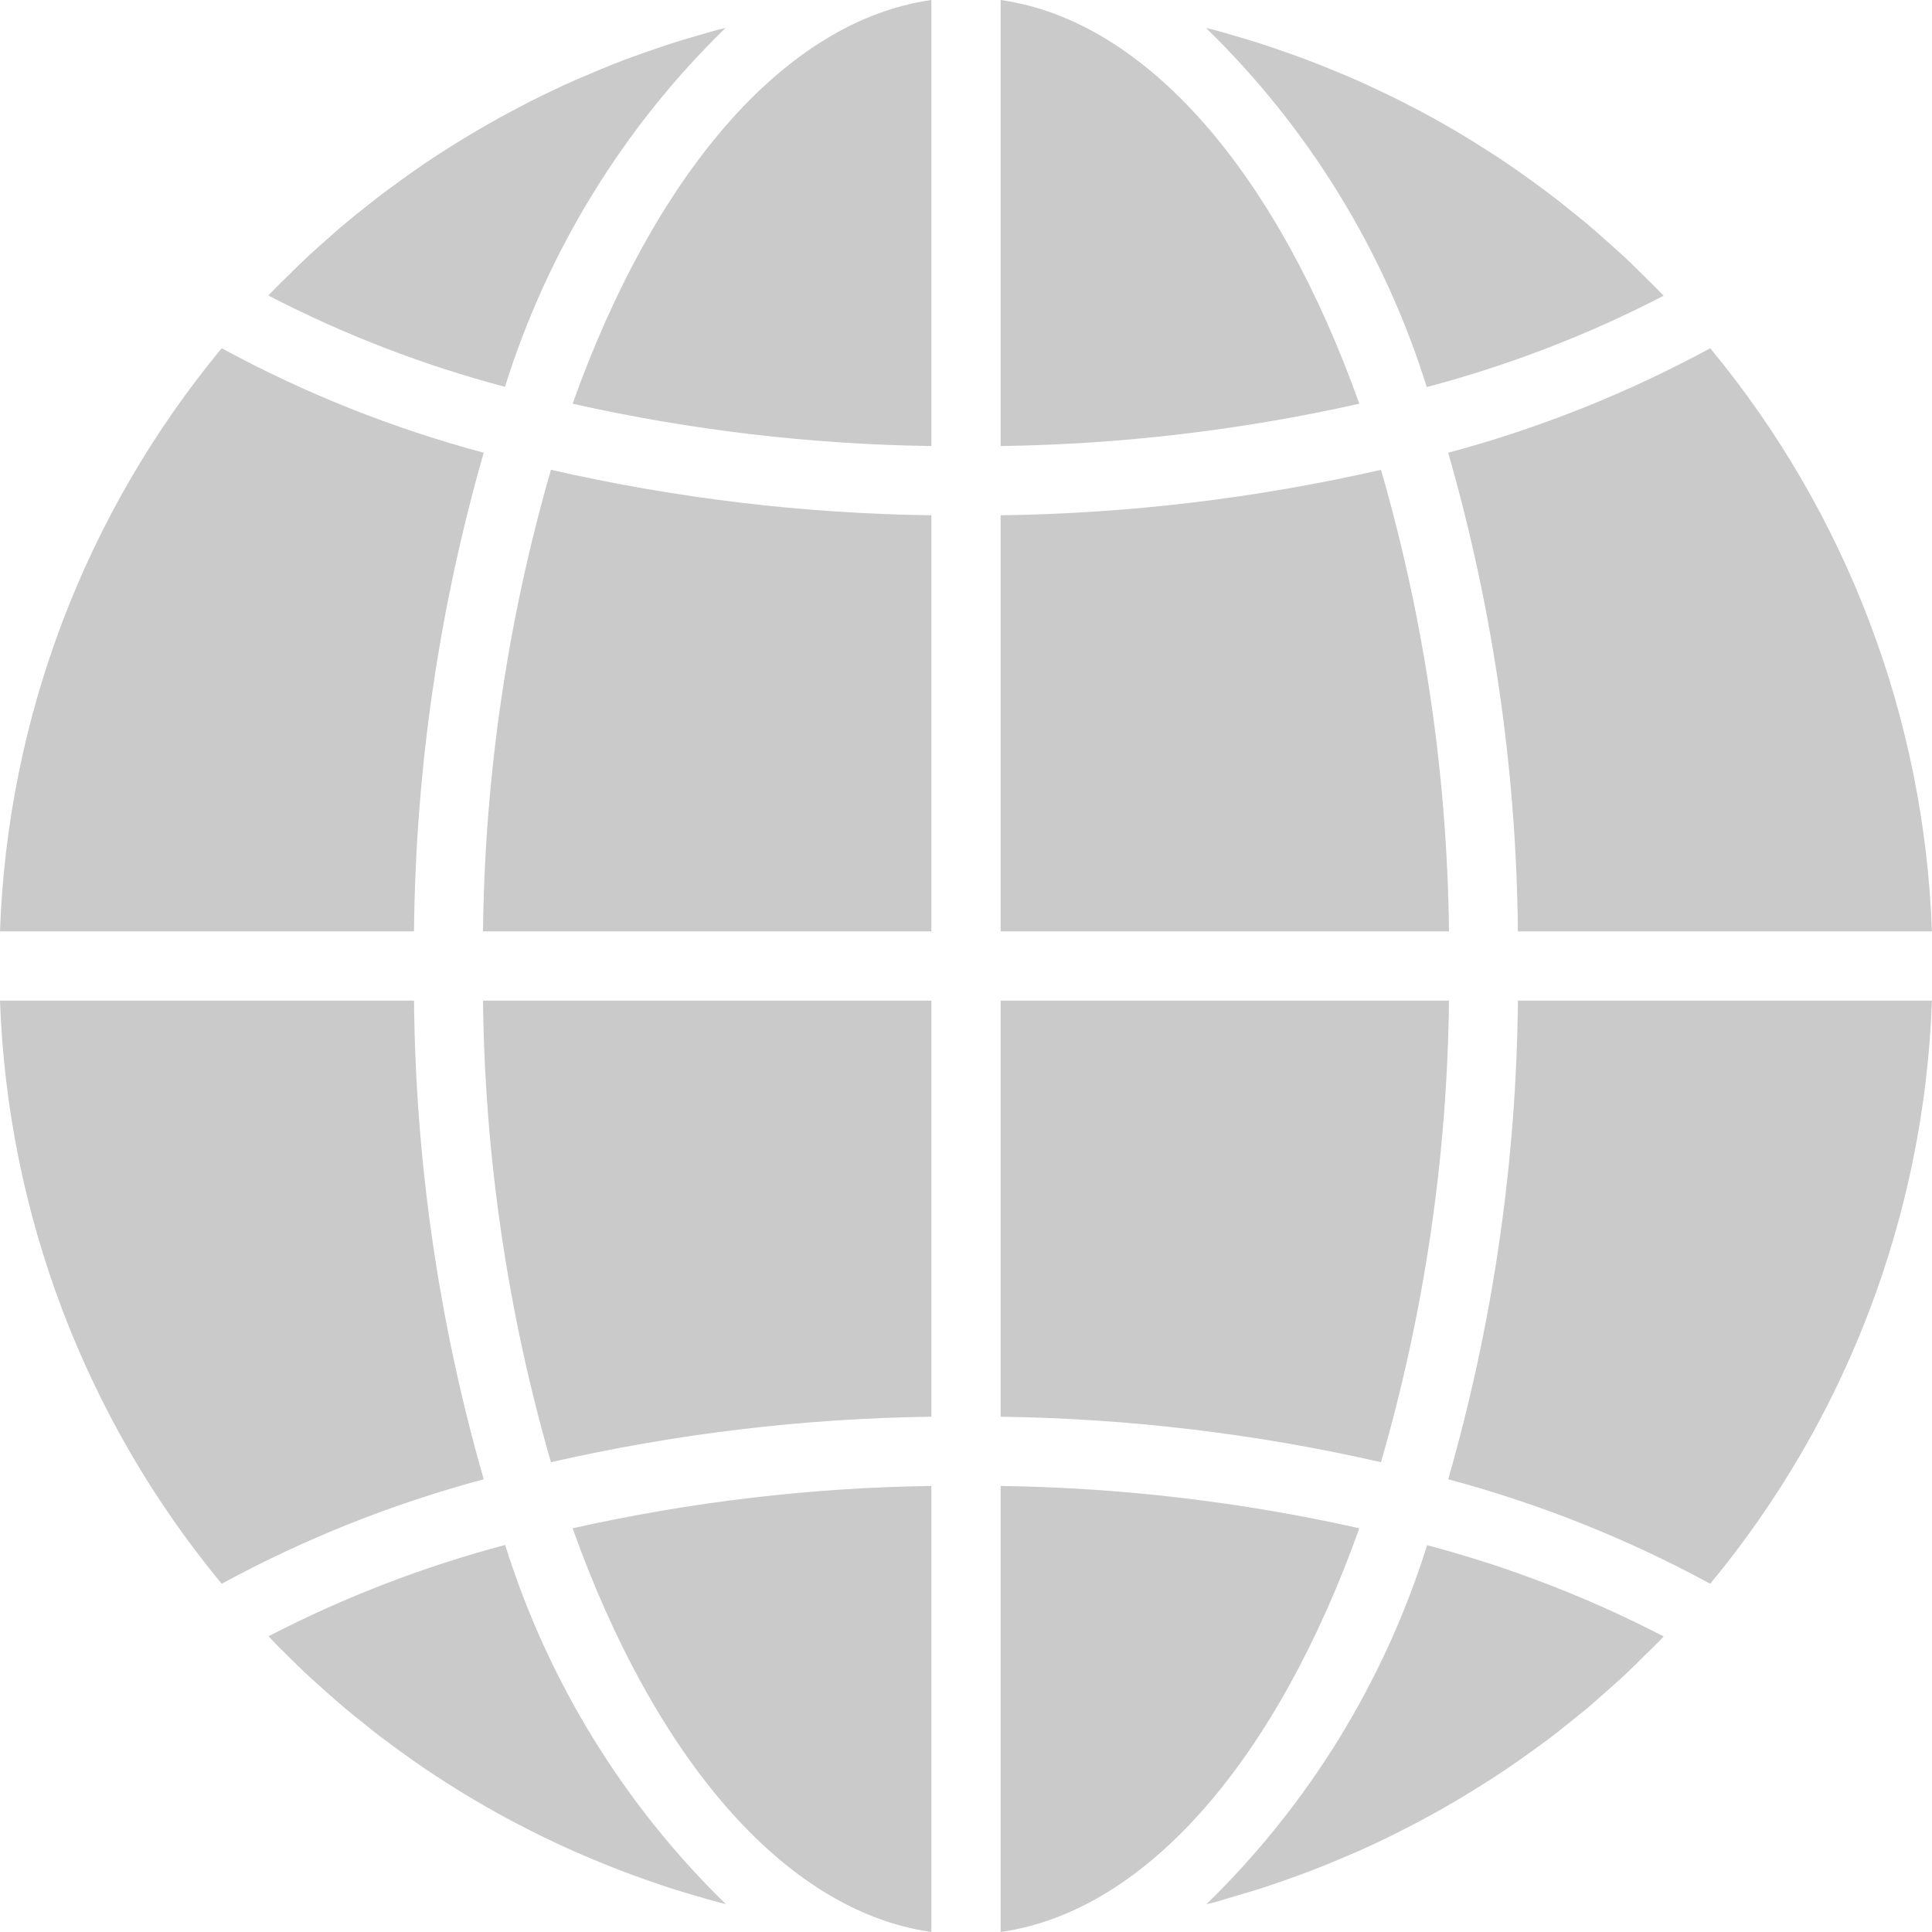 <svg width="24" height="24" viewBox="0 0 24 24" fill="none" xmlns="http://www.w3.org/2000/svg">
<path d="M12.43 24C14.265 23.739 15.874 21.819 16.886 18.985C15.423 18.657 13.929 18.48 12.43 18.459V24Z" fill="#CACACA"/>
<path d="M15.362 23.549C15.47 23.517 15.579 23.486 15.686 23.451C15.776 23.422 15.866 23.39 15.955 23.359C16.06 23.322 16.165 23.285 16.27 23.245C16.359 23.211 16.448 23.175 16.536 23.139C16.639 23.096 16.741 23.053 16.841 23.01C16.93 22.971 17.017 22.93 17.105 22.89C17.204 22.843 17.302 22.795 17.4 22.745C17.486 22.702 17.572 22.657 17.658 22.611C17.754 22.559 17.849 22.507 17.944 22.453C18.03 22.404 18.113 22.355 18.196 22.305C18.289 22.247 18.382 22.19 18.474 22.133C18.556 22.08 18.638 22.027 18.719 21.972C18.81 21.911 18.899 21.847 18.988 21.784C19.067 21.727 19.147 21.669 19.225 21.612C19.311 21.546 19.399 21.477 19.485 21.408C19.561 21.347 19.637 21.286 19.713 21.224C19.798 21.152 19.88 21.078 19.963 21.005C20.036 20.94 20.11 20.875 20.181 20.809C20.263 20.732 20.343 20.653 20.422 20.574C20.491 20.506 20.561 20.439 20.629 20.369C20.642 20.355 20.654 20.341 20.666 20.328C19.731 19.844 18.746 19.464 17.728 19.195C17.198 20.887 16.256 22.42 14.986 23.655C15.021 23.646 15.056 23.639 15.091 23.63C15.182 23.604 15.272 23.576 15.362 23.549Z" fill="#CACACA"/>
<path d="M23.999 12.43H18.856C18.837 14.442 18.545 16.442 17.99 18.376C19.122 18.679 20.215 19.114 21.245 19.674C22.937 17.631 23.906 15.083 23.999 12.43Z" fill="#CACACA"/>
<path d="M12.43 11.57H18C17.978 9.629 17.694 7.7 17.155 5.836C15.604 6.19 14.02 6.38 12.43 6.401V11.57Z" fill="#CACACA"/>
<path d="M12.43 0V5.541C13.929 5.52 15.423 5.343 16.886 5.015C15.874 2.181 14.265 0.261 12.43 0Z" fill="#CACACA"/>
<path d="M12.43 17.599C14.02 17.621 15.604 17.81 17.155 18.164C17.694 16.3 17.978 14.371 18 12.43H12.43V17.599Z" fill="#CACACA"/>
<path d="M21.245 4.326C20.215 4.885 19.122 5.321 17.99 5.624C18.545 7.558 18.837 9.558 18.856 11.57H23.999C23.905 8.917 22.937 6.37 21.245 4.326Z" fill="#CACACA"/>
<path d="M20.666 3.674C20.653 3.661 20.642 3.647 20.629 3.634C20.561 3.564 20.491 3.496 20.422 3.428C20.342 3.349 20.263 3.27 20.181 3.193C20.11 3.127 20.036 3.064 19.963 2.998C19.88 2.924 19.797 2.85 19.712 2.778C19.637 2.716 19.561 2.656 19.486 2.595C19.4 2.526 19.312 2.456 19.224 2.39C19.146 2.331 19.068 2.275 18.989 2.218C18.899 2.153 18.809 2.089 18.718 2.028C18.638 1.973 18.556 1.921 18.475 1.869C18.382 1.809 18.289 1.75 18.195 1.694C18.112 1.644 18.029 1.595 17.945 1.547C17.849 1.492 17.753 1.439 17.656 1.387C17.57 1.344 17.484 1.297 17.398 1.254C17.3 1.204 17.2 1.156 17.098 1.109C17.012 1.068 16.925 1.028 16.837 0.989C16.735 0.944 16.633 0.903 16.53 0.86C16.442 0.824 16.354 0.789 16.265 0.755C16.161 0.715 16.055 0.677 15.95 0.641C15.86 0.609 15.771 0.578 15.681 0.549C15.573 0.514 15.466 0.482 15.356 0.45C15.267 0.424 15.177 0.397 15.087 0.373C15.052 0.364 15.017 0.357 14.982 0.348C16.252 1.583 17.194 3.116 17.724 4.808C18.743 4.539 19.73 4.159 20.666 3.674Z" fill="#CACACA"/>
<path d="M0 11.57H5.143C5.162 9.558 5.454 7.558 6.009 5.624C4.877 5.321 3.784 4.886 2.754 4.326C1.062 6.369 0.093 8.917 0 11.57Z" fill="#CACACA"/>
<path d="M11.57 24V18.459C10.07 18.48 8.577 18.657 7.113 18.985C8.125 21.819 9.735 23.739 11.57 24Z" fill="#CACACA"/>
<path d="M11.57 12.43H6C6.022 14.371 6.306 16.3 6.844 18.164C8.395 17.81 9.979 17.62 11.57 17.599V12.43Z" fill="#CACACA"/>
<path d="M11.57 0C9.735 0.261 8.125 2.181 7.113 5.015C8.577 5.344 10.07 5.52 11.57 5.541V0Z" fill="#CACACA"/>
<path d="M11.57 6.401C9.98 6.38 8.395 6.19 6.844 5.836C6.306 7.7 6.022 9.629 6 11.57H11.57V6.401Z" fill="#CACACA"/>
<path d="M9.013 0.347C8.978 0.356 8.943 0.363 8.909 0.372C8.818 0.397 8.728 0.424 8.638 0.45C8.53 0.481 8.423 0.513 8.315 0.548C8.224 0.577 8.134 0.609 8.045 0.64C7.94 0.677 7.835 0.714 7.731 0.753C7.641 0.788 7.553 0.824 7.464 0.86C7.362 0.903 7.26 0.946 7.159 0.989C7.071 1.028 6.983 1.068 6.896 1.109C6.797 1.156 6.698 1.204 6.6 1.253C6.514 1.297 6.429 1.342 6.343 1.388C6.247 1.439 6.151 1.492 6.057 1.546C5.971 1.595 5.887 1.644 5.804 1.694C5.711 1.75 5.618 1.809 5.527 1.866C5.444 1.919 5.362 1.972 5.281 2.027C5.191 2.088 5.102 2.152 5.013 2.215C4.933 2.273 4.854 2.33 4.776 2.388C4.688 2.454 4.604 2.522 4.516 2.591C4.439 2.652 4.362 2.713 4.288 2.776C4.202 2.847 4.121 2.92 4.038 2.994C3.965 3.059 3.891 3.123 3.819 3.191C3.738 3.267 3.658 3.346 3.579 3.424C3.509 3.493 3.439 3.56 3.371 3.631C3.359 3.644 3.347 3.658 3.334 3.671C4.269 4.156 5.255 4.536 6.273 4.805C6.802 3.114 7.744 1.581 9.013 0.347Z" fill="#CACACA"/>
<path d="M3.577 20.572C3.656 20.65 3.736 20.73 3.818 20.806C3.889 20.872 3.962 20.935 4.035 21.001C4.118 21.075 4.202 21.15 4.287 21.221C4.361 21.283 4.437 21.344 4.513 21.404C4.598 21.474 4.684 21.543 4.775 21.61C4.852 21.668 4.931 21.724 5.009 21.782C5.099 21.846 5.189 21.911 5.281 21.973C5.361 22.027 5.442 22.08 5.524 22.132C5.617 22.191 5.709 22.25 5.804 22.307C5.886 22.357 5.97 22.405 6.054 22.453C6.15 22.508 6.246 22.562 6.343 22.613C6.428 22.656 6.514 22.703 6.6 22.746C6.699 22.796 6.798 22.844 6.9 22.892C6.986 22.932 7.073 22.972 7.162 23.011C7.263 23.056 7.366 23.097 7.468 23.14C7.557 23.176 7.645 23.212 7.734 23.246C7.838 23.286 7.943 23.323 8.049 23.36C8.138 23.391 8.227 23.422 8.318 23.452C8.425 23.486 8.532 23.518 8.643 23.55C8.732 23.576 8.821 23.603 8.911 23.627C8.946 23.637 8.981 23.644 9.016 23.653C7.747 22.417 6.805 20.884 6.275 19.192C5.257 19.462 4.271 19.842 3.336 20.326C3.349 20.339 3.36 20.353 3.373 20.366C3.437 20.436 3.507 20.503 3.577 20.572Z" fill="#CACACA"/>
<path d="M2.754 19.674C3.784 19.114 4.877 18.679 6.009 18.376C5.454 16.442 5.162 14.442 5.143 12.43H0C0.094 15.083 1.062 17.63 2.754 19.674Z" fill="#CACACA"/>
</svg>
